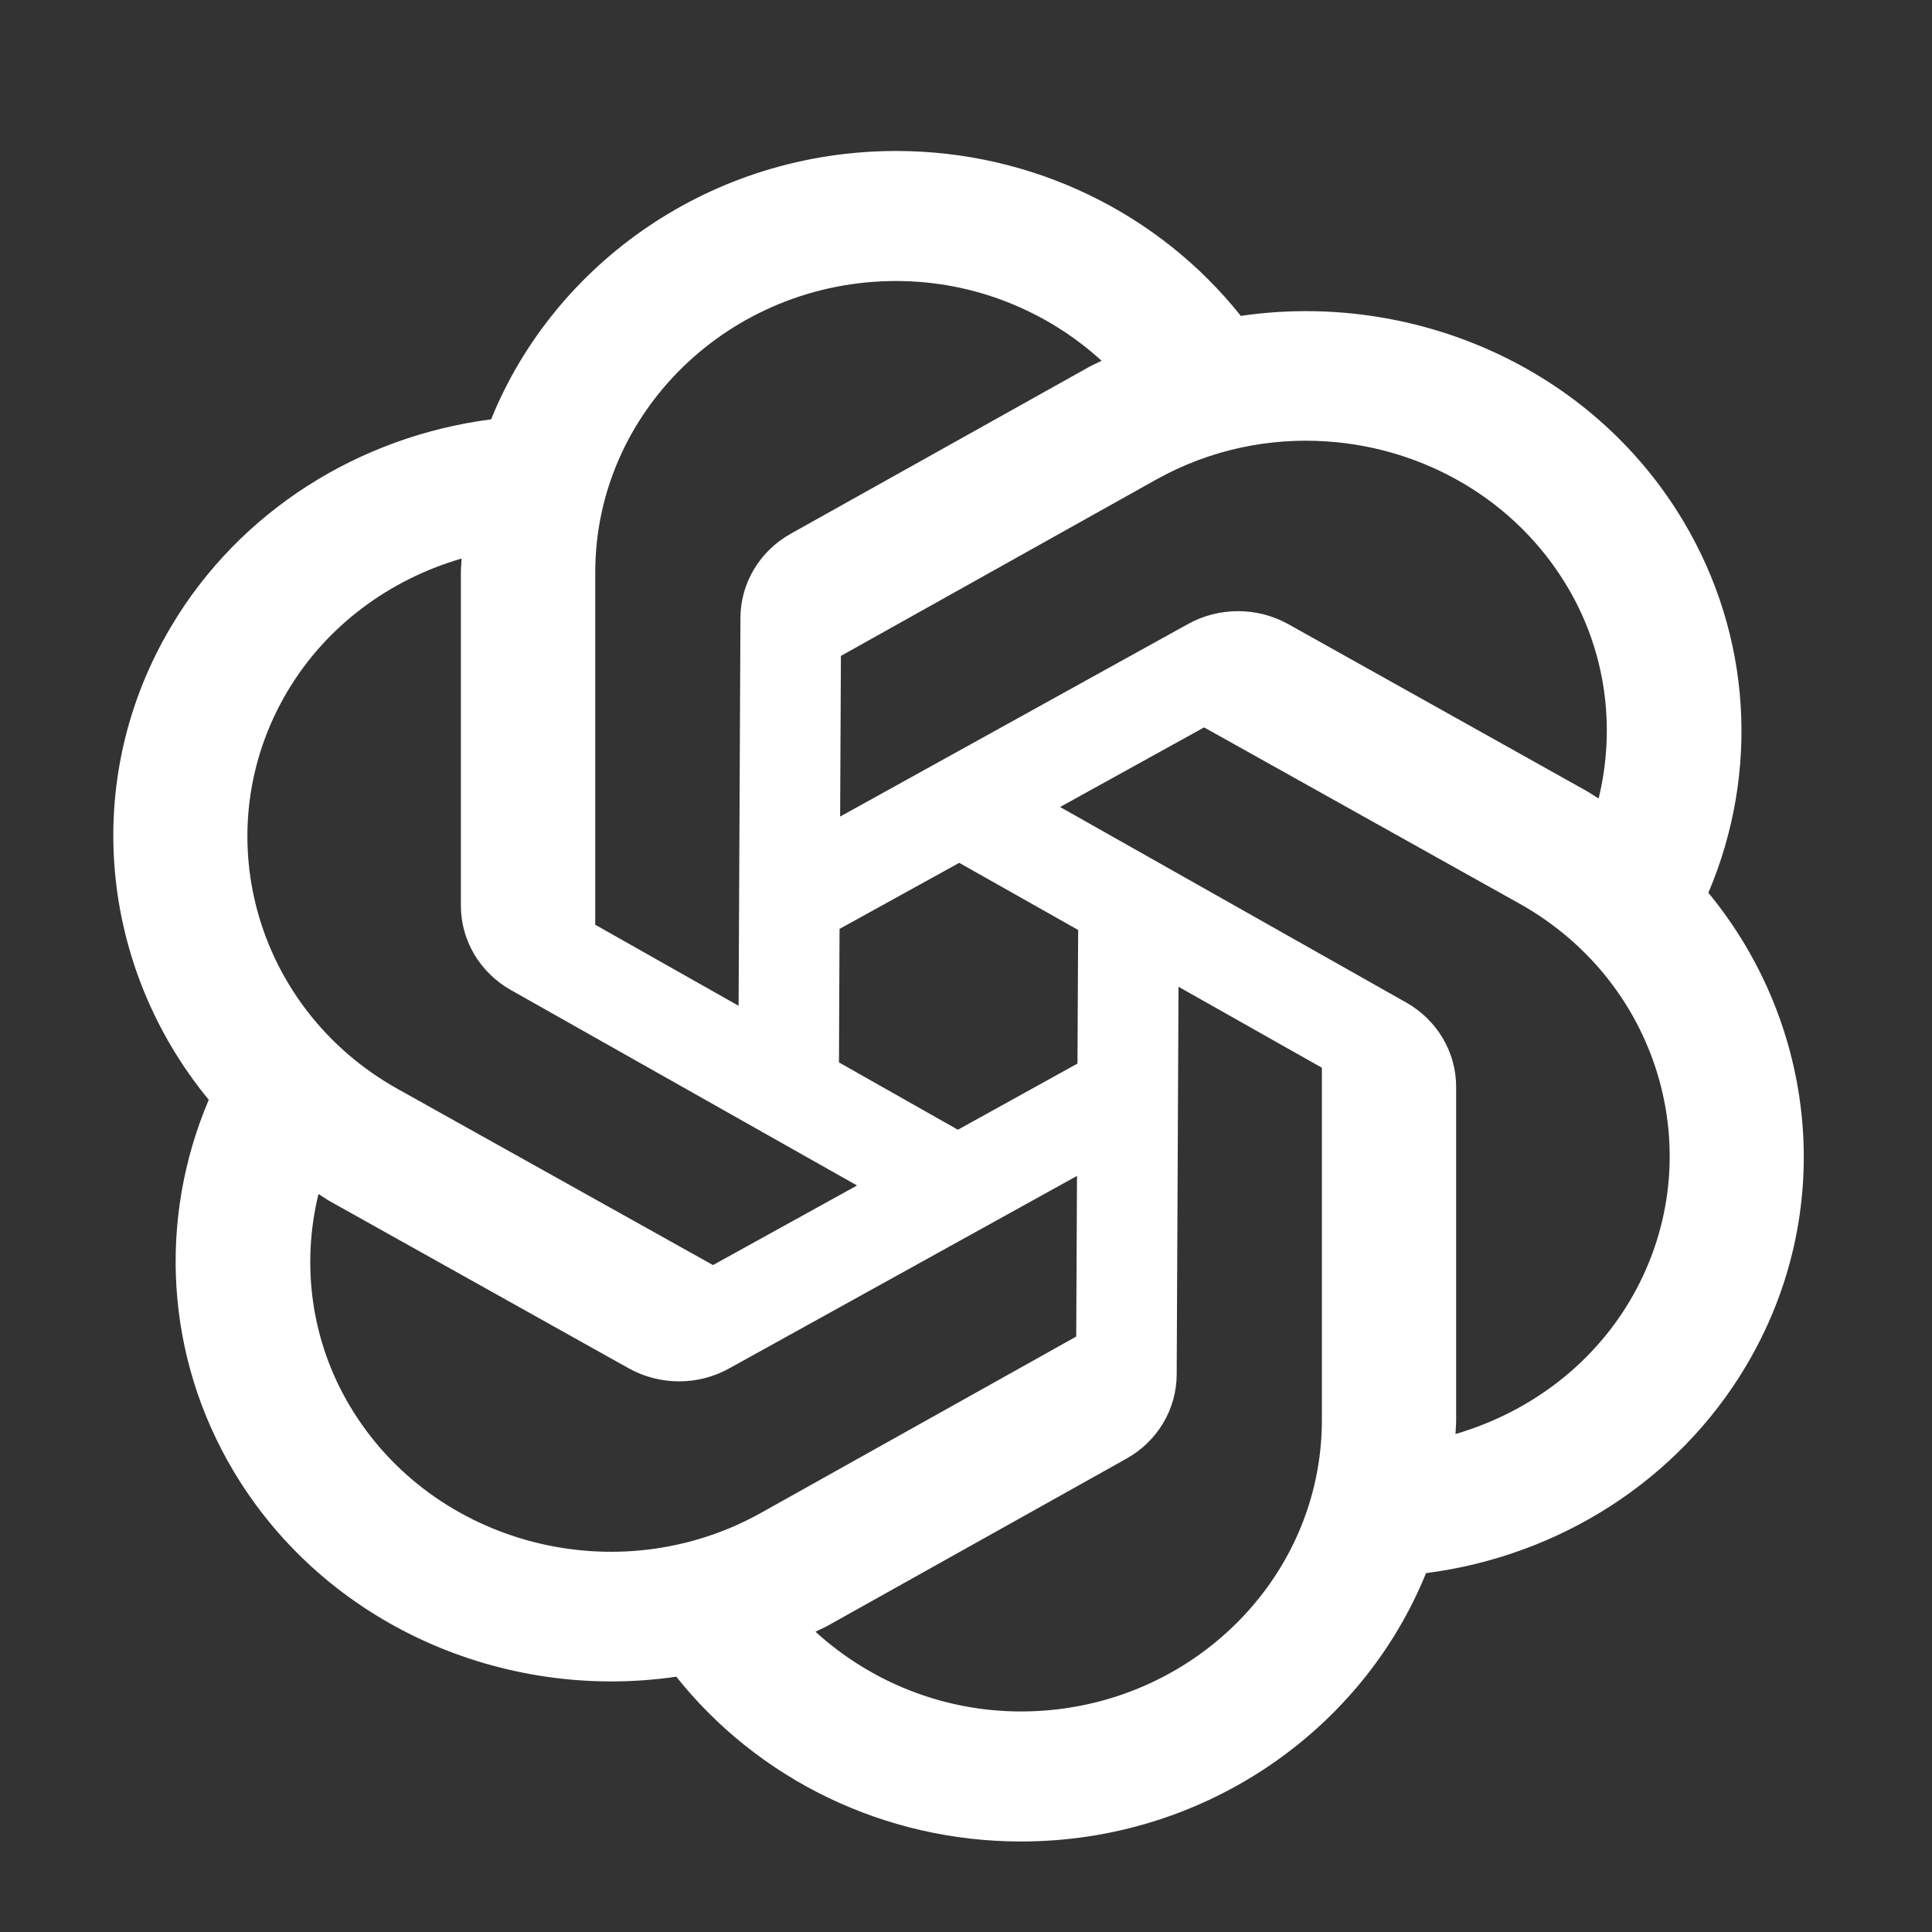 <svg width="20" height="20" viewBox="0 0 20 20" fill="none" xmlns="http://www.w3.org/2000/svg">
<rect x="0" y="0" width="20" height="20" fill="#333333" stroke="none"/>
<path d="M9.277 1.563C7.372 1.563 5.741 2.718 5.084 4.341C3.709 4.519 2.48 5.295 1.774 6.481C0.822 8.078 1.038 10.022 2.161 11.385C1.633 12.626 1.712 14.045 2.418 15.23C3.371 16.827 5.221 17.618 7.001 17.357C7.847 18.421 9.155 19.063 10.569 19.063C12.474 19.063 14.105 17.908 14.762 16.285C16.137 16.108 17.365 15.331 18.072 14.145C19.024 12.549 18.807 10.604 17.685 9.242C18.213 8 18.134 6.582 17.427 5.397C16.475 3.799 14.625 3.009 12.845 3.27C11.998 2.206 10.69 1.563 9.277 1.563ZM9.277 2.909C10.08 2.909 10.834 3.215 11.404 3.735C11.361 3.757 11.316 3.775 11.273 3.799L8.186 5.525C7.865 5.704 7.666 6.036 7.665 6.396L7.646 10.412L6.162 9.573V5.925C6.162 4.263 7.559 2.909 9.277 2.909ZM13.741 4.57C14.739 4.638 15.686 5.17 16.223 6.07C16.625 6.743 16.728 7.529 16.549 8.266C16.506 8.241 16.467 8.212 16.424 8.188L13.336 6.461C13.015 6.282 12.619 6.282 12.298 6.46L8.697 8.453L8.705 6.79L11.968 4.965C12.525 4.654 13.142 4.528 13.741 4.57ZM4.778 5.782C4.777 5.83 4.771 5.877 4.771 5.925V9.376C4.771 9.735 4.968 10.068 5.289 10.249L8.872 12.272L7.381 13.096L4.117 11.273C2.63 10.442 2.119 8.593 2.978 7.153C3.379 6.48 4.029 6 4.778 5.782ZM12.465 7.53L15.729 9.354C17.216 10.185 17.726 12.034 16.868 13.473C16.466 14.147 15.816 14.626 15.067 14.845C15.069 14.797 15.074 14.75 15.074 14.701V11.251C15.074 10.891 14.877 10.559 14.557 10.378L10.974 8.354L12.465 7.53ZM9.93 8.932L11.161 9.627L11.154 11.01L9.916 11.695L8.685 10.998L8.691 9.616L9.93 8.932ZM12.2 10.215L13.684 11.053V14.701C13.684 16.364 12.286 17.717 10.569 17.717C9.765 17.717 9.012 17.411 8.442 16.892C8.485 16.869 8.53 16.851 8.573 16.827L11.659 15.101C11.981 14.922 12.179 14.59 12.181 14.231L12.2 10.215ZM11.149 12.173L11.141 13.836L7.878 15.661C6.391 16.492 4.481 15.996 3.623 14.557C3.221 13.883 3.117 13.098 3.297 12.36C3.339 12.386 3.378 12.415 3.422 12.439L6.509 14.165C6.831 14.344 7.226 14.345 7.548 14.166L11.149 12.173Z" fill="white"/>
</svg>
